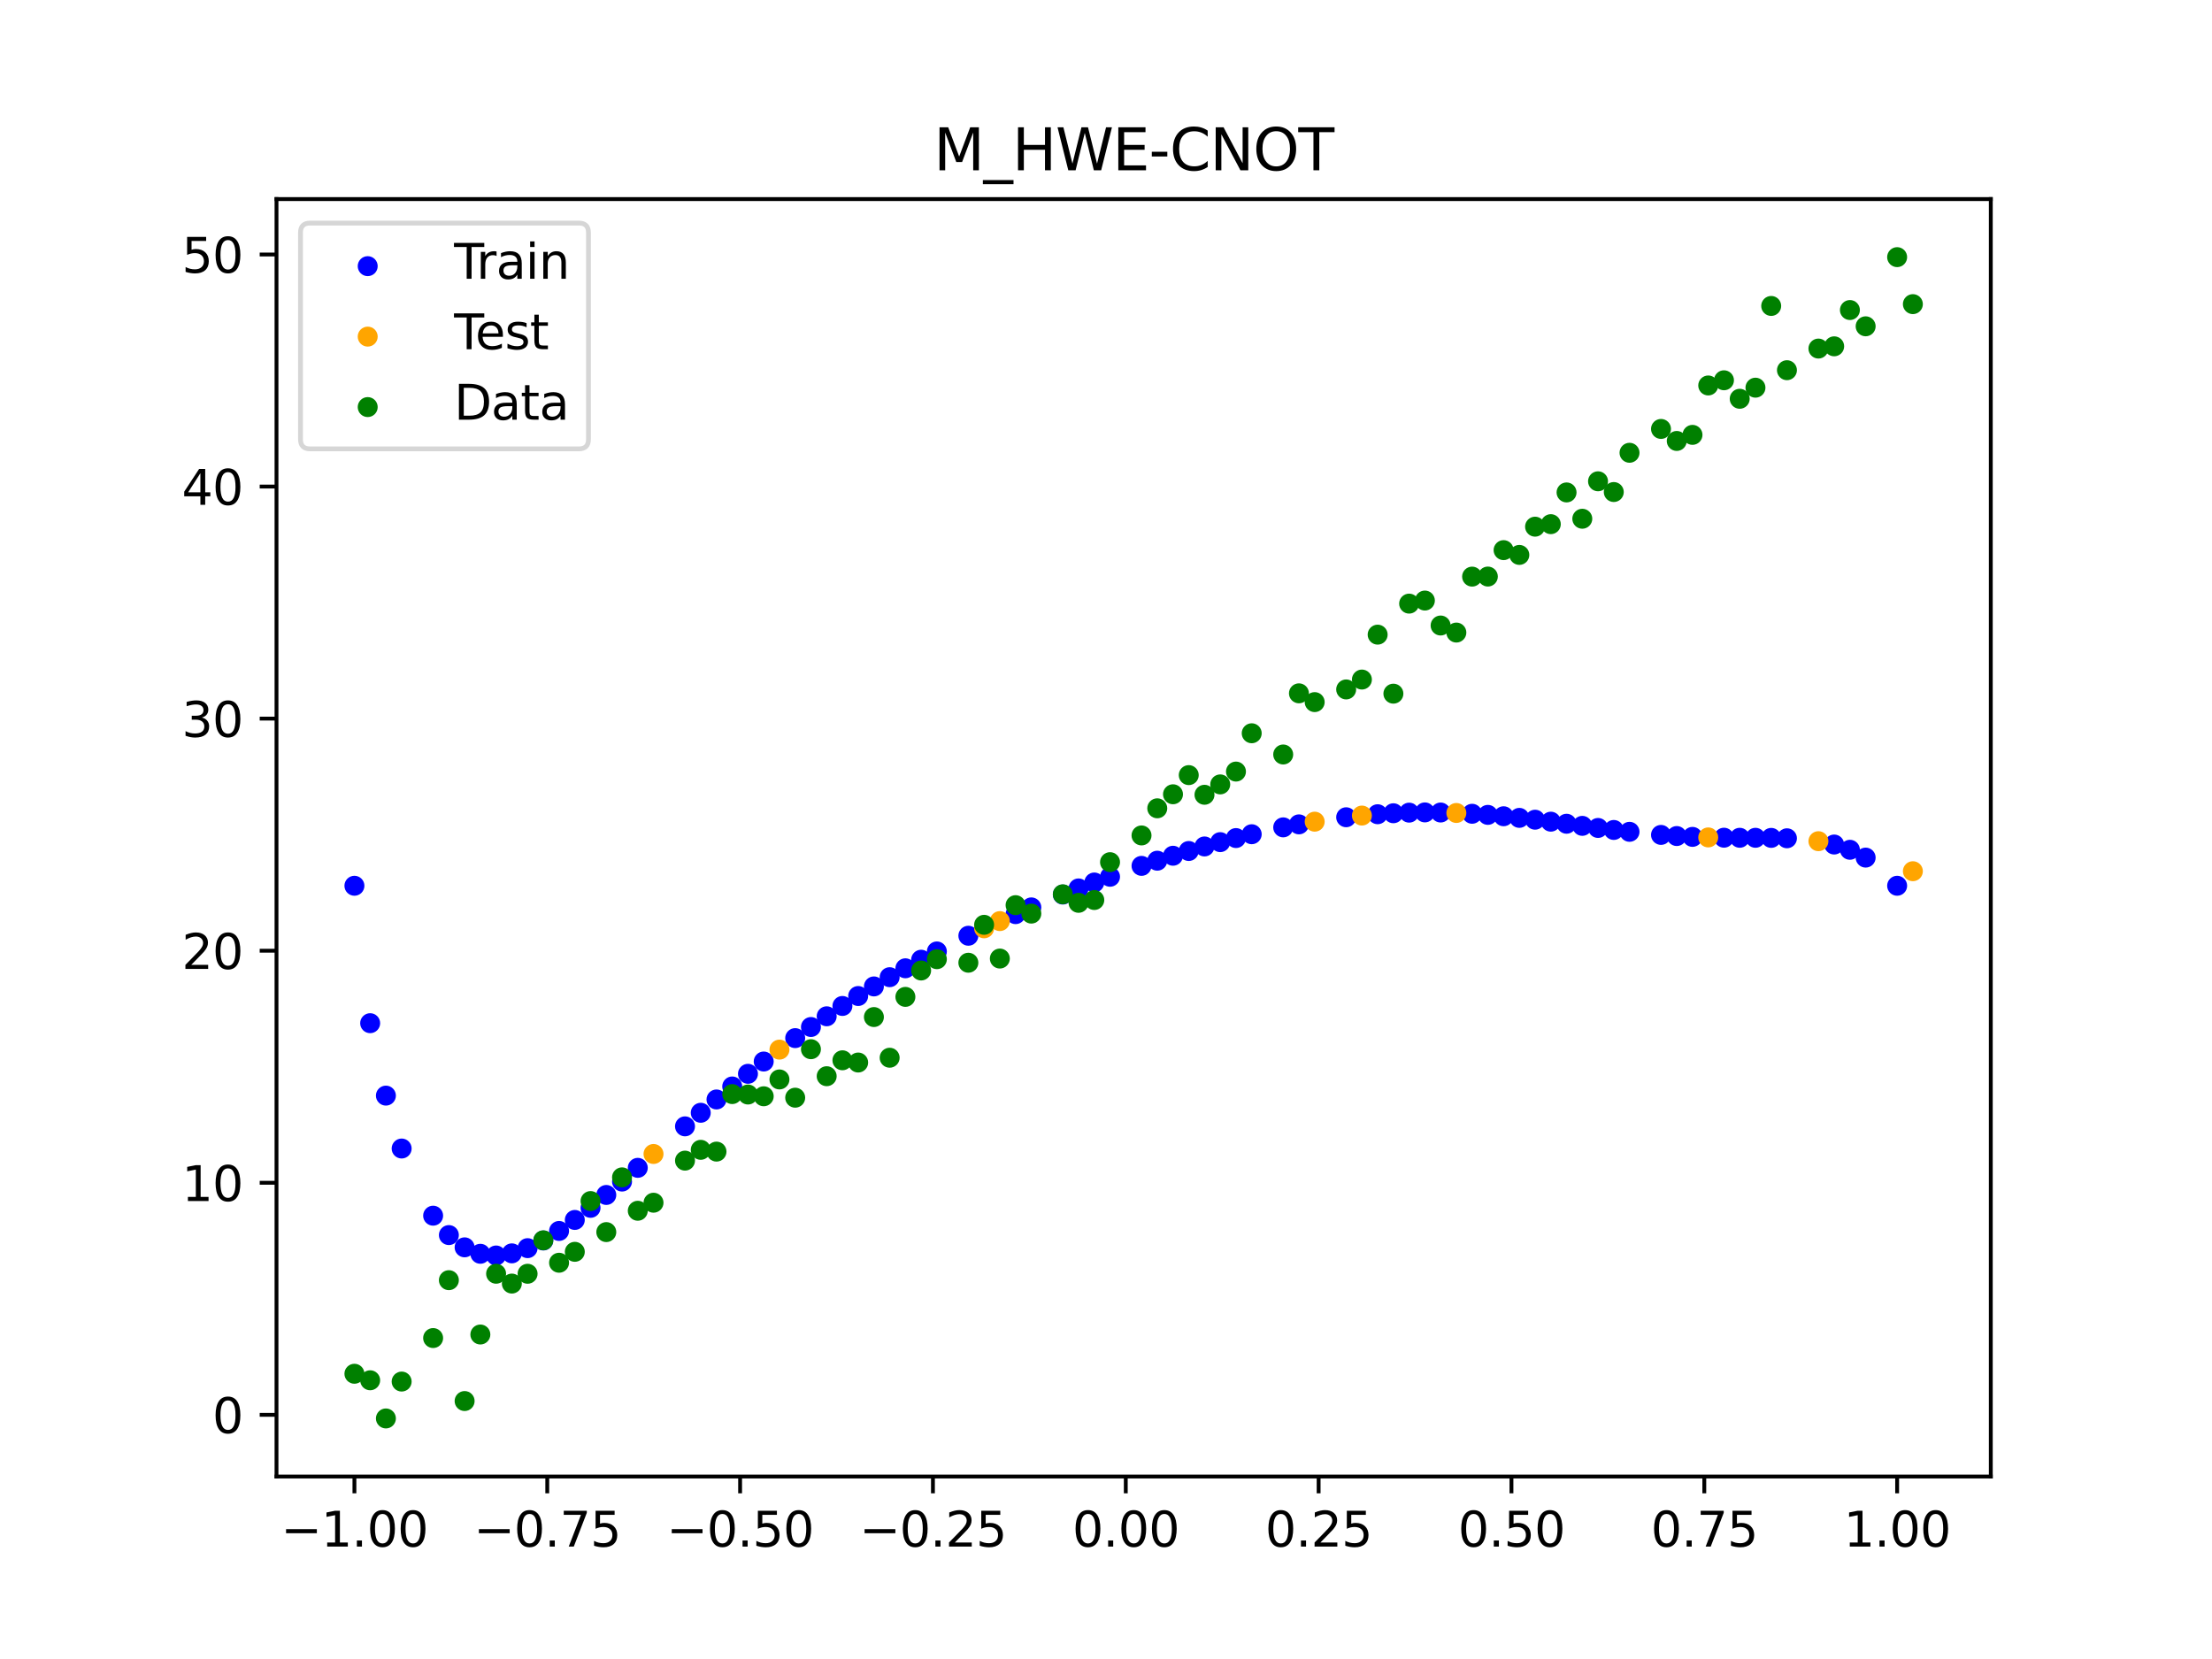 <?xml version="1.0" encoding="utf-8" standalone="no"?>
<!DOCTYPE svg PUBLIC "-//W3C//DTD SVG 1.1//EN"
  "http://www.w3.org/Graphics/SVG/1.1/DTD/svg11.dtd">
<svg xmlns:xlink="http://www.w3.org/1999/xlink" width="460.8pt" height="345.6pt" viewBox="0 0 460.8 345.6" xmlns="http://www.w3.org/2000/svg" version="1.1">
 <defs>
  <style type="text/css">*{stroke-linejoin: round; stroke-linecap: butt}</style>
 </defs>
 <g id="figure_1">
  <g id="patch_1">
   <path d="M 0 345.6 
L 460.8 345.6 
L 460.8 0 
L 0 0 
z
" style="fill: #ffffff"/>
  </g>
  <g id="axes_1">
   <g id="patch_2">
    <path d="M 57.6 307.584 
L 414.72 307.584 
L 414.72 41.472 
L 57.6 41.472 
z
" style="fill: #ffffff"/>
   </g>
   <g id="PathCollection_1">
    <defs>
     <path id="mdbfd1857af" d="M 0 1.581 
C 0.419 1.581 0.822 1.415 1.118 1.118 
C 1.415 0.822 1.581 0.419 1.581 0 
C 1.581 -0.419 1.415 -0.822 1.118 -1.118 
C 0.822 -1.415 0.419 -1.581 0 -1.581 
C -0.419 -1.581 -0.822 -1.415 -1.118 -1.118 
C -1.415 -0.822 -1.581 -0.419 -1.581 0 
C -1.581 0.419 -1.415 0.822 -1.118 1.118 
C -0.822 1.415 -0.419 1.581 0 1.581 
z
" style="stroke: #0000ff"/>
    </defs>
    <g clip-path="url(#pf5303b4479)">
     <use xlink:href="#mdbfd1857af" x="145.978" y="231.812" style="fill: #0000ff; stroke: #0000ff"/>
     <use xlink:href="#mdbfd1857af" x="323.062" y="171.169" style="fill: #0000ff; stroke: #0000ff"/>
     <use xlink:href="#mdbfd1857af" x="267.314" y="172.355" style="fill: #0000ff; stroke: #0000ff"/>
     <use xlink:href="#mdbfd1857af" x="270.593" y="171.73" style="fill: #0000ff; stroke: #0000ff"/>
     <use xlink:href="#mdbfd1857af" x="329.621" y="172.041" style="fill: #0000ff; stroke: #0000ff"/>
     <use xlink:href="#mdbfd1857af" x="221.403" y="186.351" style="fill: #0000ff; stroke: #0000ff"/>
     <use xlink:href="#mdbfd1857af" x="260.755" y="173.785" style="fill: #0000ff; stroke: #0000ff"/>
     <use xlink:href="#mdbfd1857af" x="385.37" y="177.025" style="fill: #0000ff; stroke: #0000ff"/>
     <use xlink:href="#mdbfd1857af" x="237.8" y="180.376" style="fill: #0000ff; stroke: #0000ff"/>
     <use xlink:href="#mdbfd1857af" x="313.224" y="170.04" style="fill: #0000ff; stroke: #0000ff"/>
     <use xlink:href="#mdbfd1857af" x="336.18" y="172.895" style="fill: #0000ff; stroke: #0000ff"/>
     <use xlink:href="#mdbfd1857af" x="254.196" y="175.433" style="fill: #0000ff; stroke: #0000ff"/>
     <use xlink:href="#mdbfd1857af" x="349.297" y="174.163" style="fill: #0000ff; stroke: #0000ff"/>
     <use xlink:href="#mdbfd1857af" x="182.051" y="205.49" style="fill: #0000ff; stroke: #0000ff"/>
     <use xlink:href="#mdbfd1857af" x="250.917" y="176.332" style="fill: #0000ff; stroke: #0000ff"/>
     <use xlink:href="#mdbfd1857af" x="280.431" y="170.25" style="fill: #0000ff; stroke: #0000ff"/>
     <use xlink:href="#mdbfd1857af" x="103.347" y="261.541" style="fill: #0000ff; stroke: #0000ff"/>
     <use xlink:href="#mdbfd1857af" x="126.302" y="248.931" style="fill: #0000ff; stroke: #0000ff"/>
     <use xlink:href="#mdbfd1857af" x="123.023" y="251.614" style="fill: #0000ff; stroke: #0000ff"/>
     <use xlink:href="#mdbfd1857af" x="116.464" y="256.429" style="fill: #0000ff; stroke: #0000ff"/>
     <use xlink:href="#mdbfd1857af" x="306.666" y="169.523" style="fill: #0000ff; stroke: #0000ff"/>
     <use xlink:href="#mdbfd1857af" x="211.565" y="190.431" style="fill: #0000ff; stroke: #0000ff"/>
     <use xlink:href="#mdbfd1857af" x="155.816" y="223.694" style="fill: #0000ff; stroke: #0000ff"/>
     <use xlink:href="#mdbfd1857af" x="77.112" y="213.149" style="fill: #0000ff; stroke: #0000ff"/>
     <use xlink:href="#mdbfd1857af" x="244.358" y="178.268" style="fill: #0000ff; stroke: #0000ff"/>
     <use xlink:href="#mdbfd1857af" x="362.415" y="174.527" style="fill: #0000ff; stroke: #0000ff"/>
     <use xlink:href="#mdbfd1857af" x="382.091" y="175.93" style="fill: #0000ff; stroke: #0000ff"/>
     <use xlink:href="#mdbfd1857af" x="96.788" y="259.844" style="fill: #0000ff; stroke: #0000ff"/>
     <use xlink:href="#mdbfd1857af" x="201.727" y="194.933" style="fill: #0000ff; stroke: #0000ff"/>
     <use xlink:href="#mdbfd1857af" x="119.743" y="254.135" style="fill: #0000ff; stroke: #0000ff"/>
     <use xlink:href="#mdbfd1857af" x="149.258" y="229.039" style="fill: #0000ff; stroke: #0000ff"/>
     <use xlink:href="#mdbfd1857af" x="300.107" y="169.262" style="fill: #0000ff; stroke: #0000ff"/>
     <use xlink:href="#mdbfd1857af" x="293.548" y="169.289" style="fill: #0000ff; stroke: #0000ff"/>
     <use xlink:href="#mdbfd1857af" x="231.241" y="182.646" style="fill: #0000ff; stroke: #0000ff"/>
     <use xlink:href="#mdbfd1857af" x="109.905" y="260.012" style="fill: #0000ff; stroke: #0000ff"/>
     <use xlink:href="#mdbfd1857af" x="165.654" y="216.258" style="fill: #0000ff; stroke: #0000ff"/>
     <use xlink:href="#mdbfd1857af" x="319.783" y="170.758" style="fill: #0000ff; stroke: #0000ff"/>
     <use xlink:href="#mdbfd1857af" x="368.973" y="174.547" style="fill: #0000ff; stroke: #0000ff"/>
     <use xlink:href="#mdbfd1857af" x="316.504" y="170.378" style="fill: #0000ff; stroke: #0000ff"/>
     <use xlink:href="#mdbfd1857af" x="257.476" y="174.583" style="fill: #0000ff; stroke: #0000ff"/>
     <use xlink:href="#mdbfd1857af" x="172.213" y="211.711" style="fill: #0000ff; stroke: #0000ff"/>
     <use xlink:href="#mdbfd1857af" x="346.018" y="173.926" style="fill: #0000ff; stroke: #0000ff"/>
     <use xlink:href="#mdbfd1857af" x="80.391" y="228.237" style="fill: #0000ff; stroke: #0000ff"/>
     <use xlink:href="#mdbfd1857af" x="372.253" y="174.629" style="fill: #0000ff; stroke: #0000ff"/>
     <use xlink:href="#mdbfd1857af" x="168.934" y="213.944" style="fill: #0000ff; stroke: #0000ff"/>
     <use xlink:href="#mdbfd1857af" x="195.168" y="198.202" style="fill: #0000ff; stroke: #0000ff"/>
     <use xlink:href="#mdbfd1857af" x="152.537" y="226.331" style="fill: #0000ff; stroke: #0000ff"/>
     <use xlink:href="#mdbfd1857af" x="73.833" y="184.521" style="fill: #0000ff; stroke: #0000ff"/>
     <use xlink:href="#mdbfd1857af" x="290.269" y="169.416" style="fill: #0000ff; stroke: #0000ff"/>
     <use xlink:href="#mdbfd1857af" x="175.492" y="209.56" style="fill: #0000ff; stroke: #0000ff"/>
     <use xlink:href="#mdbfd1857af" x="241.079" y="179.301" style="fill: #0000ff; stroke: #0000ff"/>
     <use xlink:href="#mdbfd1857af" x="296.828" y="169.238" style="fill: #0000ff; stroke: #0000ff"/>
     <use xlink:href="#mdbfd1857af" x="227.962" y="183.841" style="fill: #0000ff; stroke: #0000ff"/>
     <use xlink:href="#mdbfd1857af" x="395.208" y="184.521" style="fill: #0000ff; stroke: #0000ff"/>
     <use xlink:href="#mdbfd1857af" x="178.772" y="207.487" style="fill: #0000ff; stroke: #0000ff"/>
     <use xlink:href="#mdbfd1857af" x="142.699" y="234.639" style="fill: #0000ff; stroke: #0000ff"/>
     <use xlink:href="#mdbfd1857af" x="132.861" y="243.282" style="fill: #0000ff; stroke: #0000ff"/>
     <use xlink:href="#mdbfd1857af" x="188.61" y="201.712" style="fill: #0000ff; stroke: #0000ff"/>
     <use xlink:href="#mdbfd1857af" x="100.067" y="261.186" style="fill: #0000ff; stroke: #0000ff"/>
     <use xlink:href="#mdbfd1857af" x="359.135" y="174.509" style="fill: #0000ff; stroke: #0000ff"/>
     <use xlink:href="#mdbfd1857af" x="214.844" y="189.027" style="fill: #0000ff; stroke: #0000ff"/>
     <use xlink:href="#mdbfd1857af" x="365.694" y="174.528" style="fill: #0000ff; stroke: #0000ff"/>
     <use xlink:href="#mdbfd1857af" x="90.229" y="253.249" style="fill: #0000ff; stroke: #0000ff"/>
     <use xlink:href="#mdbfd1857af" x="352.577" y="174.337" style="fill: #0000ff; stroke: #0000ff"/>
     <use xlink:href="#mdbfd1857af" x="129.581" y="246.139" style="fill: #0000ff; stroke: #0000ff"/>
     <use xlink:href="#mdbfd1857af" x="339.459" y="173.283" style="fill: #0000ff; stroke: #0000ff"/>
     <use xlink:href="#mdbfd1857af" x="185.33" y="203.566" style="fill: #0000ff; stroke: #0000ff"/>
     <use xlink:href="#mdbfd1857af" x="326.342" y="171.601" style="fill: #0000ff; stroke: #0000ff"/>
     <use xlink:href="#mdbfd1857af" x="388.649" y="178.654" style="fill: #0000ff; stroke: #0000ff"/>
     <use xlink:href="#mdbfd1857af" x="159.096" y="221.134" style="fill: #0000ff; stroke: #0000ff"/>
     <use xlink:href="#mdbfd1857af" x="83.671" y="239.257" style="fill: #0000ff; stroke: #0000ff"/>
     <use xlink:href="#mdbfd1857af" x="224.682" y="185.075" style="fill: #0000ff; stroke: #0000ff"/>
     <use xlink:href="#mdbfd1857af" x="113.185" y="258.419" style="fill: #0000ff; stroke: #0000ff"/>
     <use xlink:href="#mdbfd1857af" x="93.509" y="257.29" style="fill: #0000ff; stroke: #0000ff"/>
     <use xlink:href="#mdbfd1857af" x="106.626" y="261.097" style="fill: #0000ff; stroke: #0000ff"/>
     <use xlink:href="#mdbfd1857af" x="247.638" y="177.278" style="fill: #0000ff; stroke: #0000ff"/>
     <use xlink:href="#mdbfd1857af" x="309.945" y="169.753" style="fill: #0000ff; stroke: #0000ff"/>
     <use xlink:href="#mdbfd1857af" x="286.99" y="169.619" style="fill: #0000ff; stroke: #0000ff"/>
     <use xlink:href="#mdbfd1857af" x="191.889" y="199.925" style="fill: #0000ff; stroke: #0000ff"/>
     <use xlink:href="#mdbfd1857af" x="332.9" y="172.477" style="fill: #0000ff; stroke: #0000ff"/>
    </g>
   </g>
   <g id="PathCollection_2">
    <defs>
     <path id="m390540a661" d="M 0 1.581 
C 0.419 1.581 0.822 1.415 1.118 1.118 
C 1.415 0.822 1.581 0.419 1.581 0 
C 1.581 -0.419 1.415 -0.822 1.118 -1.118 
C 0.822 -1.415 0.419 -1.581 0 -1.581 
C -0.419 -1.581 -0.822 -1.415 -1.118 -1.118 
C -1.415 -0.822 -1.581 -0.419 -1.581 0 
C -1.581 0.419 -1.415 0.822 -1.118 1.118 
C -0.822 1.415 -0.419 1.581 0 1.581 
z
" style="stroke: #ffa500"/>
    </defs>
    <g clip-path="url(#pf5303b4479)">
     <use xlink:href="#m390540a661" x="205.006" y="193.382" style="fill: #ffa500; stroke: #ffa500"/>
     <use xlink:href="#m390540a661" x="162.375" y="218.655" style="fill: #ffa500; stroke: #ffa500"/>
     <use xlink:href="#m390540a661" x="208.286" y="191.882" style="fill: #ffa500; stroke: #ffa500"/>
     <use xlink:href="#m390540a661" x="283.71" y="169.897" style="fill: #ffa500; stroke: #ffa500"/>
     <use xlink:href="#m390540a661" x="378.811" y="175.236" style="fill: #ffa500; stroke: #ffa500"/>
     <use xlink:href="#m390540a661" x="136.14" y="240.394" style="fill: #ffa500; stroke: #ffa500"/>
     <use xlink:href="#m390540a661" x="355.856" y="174.45" style="fill: #ffa500; stroke: #ffa500"/>
     <use xlink:href="#m390540a661" x="273.872" y="171.169" style="fill: #ffa500; stroke: #ffa500"/>
     <use xlink:href="#m390540a661" x="303.386" y="169.358" style="fill: #ffa500; stroke: #ffa500"/>
     <use xlink:href="#m390540a661" x="398.487" y="181.491" style="fill: #ffa500; stroke: #ffa500"/>
    </g>
   </g>
   <g id="PathCollection_3">
    <defs>
     <path id="m5ecb1bf1a1" d="M 0 1.581 
C 0.419 1.581 0.822 1.415 1.118 1.118 
C 1.415 0.822 1.581 0.419 1.581 0 
C 1.581 -0.419 1.415 -0.822 1.118 -1.118 
C 0.822 -1.415 0.419 -1.581 0 -1.581 
C -0.419 -1.581 -0.822 -1.415 -1.118 -1.118 
C -1.415 -0.822 -1.581 -0.419 -1.581 0 
C -1.581 0.419 -1.415 0.822 -1.118 1.118 
C -0.822 1.415 -0.419 1.581 0 1.581 
z
" style="stroke: #008000"/>
    </defs>
    <g clip-path="url(#pf5303b4479)">
     <use xlink:href="#m5ecb1bf1a1" x="145.978" y="239.529" style="fill: #008000; stroke: #008000"/>
     <use xlink:href="#m5ecb1bf1a1" x="323.062" y="109.191" style="fill: #008000; stroke: #008000"/>
     <use xlink:href="#m5ecb1bf1a1" x="267.314" y="157.174" style="fill: #008000; stroke: #008000"/>
     <use xlink:href="#m5ecb1bf1a1" x="270.593" y="144.432" style="fill: #008000; stroke: #008000"/>
     <use xlink:href="#m5ecb1bf1a1" x="329.621" y="108.064" style="fill: #008000; stroke: #008000"/>
     <use xlink:href="#m5ecb1bf1a1" x="221.403" y="186.297" style="fill: #008000; stroke: #008000"/>
     <use xlink:href="#m5ecb1bf1a1" x="260.755" y="152.753" style="fill: #008000; stroke: #008000"/>
     <use xlink:href="#m5ecb1bf1a1" x="385.37" y="64.585" style="fill: #008000; stroke: #008000"/>
     <use xlink:href="#m5ecb1bf1a1" x="237.8" y="174.037" style="fill: #008000; stroke: #008000"/>
     <use xlink:href="#m5ecb1bf1a1" x="313.224" y="114.603" style="fill: #008000; stroke: #008000"/>
     <use xlink:href="#m5ecb1bf1a1" x="336.18" y="102.499" style="fill: #008000; stroke: #008000"/>
     <use xlink:href="#m5ecb1bf1a1" x="254.196" y="163.405" style="fill: #008000; stroke: #008000"/>
     <use xlink:href="#m5ecb1bf1a1" x="349.297" y="91.859" style="fill: #008000; stroke: #008000"/>
     <use xlink:href="#m5ecb1bf1a1" x="182.051" y="211.87" style="fill: #008000; stroke: #008000"/>
     <use xlink:href="#m5ecb1bf1a1" x="250.917" y="165.566" style="fill: #008000; stroke: #008000"/>
     <use xlink:href="#m5ecb1bf1a1" x="280.431" y="143.622" style="fill: #008000; stroke: #008000"/>
     <use xlink:href="#m5ecb1bf1a1" x="103.347" y="265.342" style="fill: #008000; stroke: #008000"/>
     <use xlink:href="#m5ecb1bf1a1" x="126.302" y="256.668" style="fill: #008000; stroke: #008000"/>
     <use xlink:href="#m5ecb1bf1a1" x="123.023" y="250.202" style="fill: #008000; stroke: #008000"/>
     <use xlink:href="#m5ecb1bf1a1" x="116.464" y="263.053" style="fill: #008000; stroke: #008000"/>
     <use xlink:href="#m5ecb1bf1a1" x="306.666" y="120.12" style="fill: #008000; stroke: #008000"/>
     <use xlink:href="#m5ecb1bf1a1" x="211.565" y="188.561" style="fill: #008000; stroke: #008000"/>
     <use xlink:href="#m5ecb1bf1a1" x="155.816" y="228.009" style="fill: #008000; stroke: #008000"/>
     <use xlink:href="#m5ecb1bf1a1" x="77.112" y="287.537" style="fill: #008000; stroke: #008000"/>
     <use xlink:href="#m5ecb1bf1a1" x="244.358" y="165.462" style="fill: #008000; stroke: #008000"/>
     <use xlink:href="#m5ecb1bf1a1" x="362.415" y="83.074" style="fill: #008000; stroke: #008000"/>
     <use xlink:href="#m5ecb1bf1a1" x="382.091" y="72.145" style="fill: #008000; stroke: #008000"/>
     <use xlink:href="#m5ecb1bf1a1" x="96.788" y="291.863" style="fill: #008000; stroke: #008000"/>
     <use xlink:href="#m5ecb1bf1a1" x="201.727" y="200.555" style="fill: #008000; stroke: #008000"/>
     <use xlink:href="#m5ecb1bf1a1" x="119.743" y="260.777" style="fill: #008000; stroke: #008000"/>
     <use xlink:href="#m5ecb1bf1a1" x="149.258" y="239.901" style="fill: #008000; stroke: #008000"/>
     <use xlink:href="#m5ecb1bf1a1" x="300.107" y="130.306" style="fill: #008000; stroke: #008000"/>
     <use xlink:href="#m5ecb1bf1a1" x="293.548" y="125.746" style="fill: #008000; stroke: #008000"/>
     <use xlink:href="#m5ecb1bf1a1" x="231.241" y="179.605" style="fill: #008000; stroke: #008000"/>
     <use xlink:href="#m5ecb1bf1a1" x="109.905" y="265.348" style="fill: #008000; stroke: #008000"/>
     <use xlink:href="#m5ecb1bf1a1" x="165.654" y="228.669" style="fill: #008000; stroke: #008000"/>
     <use xlink:href="#m5ecb1bf1a1" x="319.783" y="109.715" style="fill: #008000; stroke: #008000"/>
     <use xlink:href="#m5ecb1bf1a1" x="368.973" y="63.734" style="fill: #008000; stroke: #008000"/>
     <use xlink:href="#m5ecb1bf1a1" x="316.504" y="115.599" style="fill: #008000; stroke: #008000"/>
     <use xlink:href="#m5ecb1bf1a1" x="257.476" y="160.733" style="fill: #008000; stroke: #008000"/>
     <use xlink:href="#m5ecb1bf1a1" x="172.213" y="224.194" style="fill: #008000; stroke: #008000"/>
     <use xlink:href="#m5ecb1bf1a1" x="346.018" y="89.354" style="fill: #008000; stroke: #008000"/>
     <use xlink:href="#m5ecb1bf1a1" x="80.391" y="295.488" style="fill: #008000; stroke: #008000"/>
     <use xlink:href="#m5ecb1bf1a1" x="372.253" y="77.119" style="fill: #008000; stroke: #008000"/>
     <use xlink:href="#m5ecb1bf1a1" x="168.934" y="218.569" style="fill: #008000; stroke: #008000"/>
     <use xlink:href="#m5ecb1bf1a1" x="195.168" y="199.815" style="fill: #008000; stroke: #008000"/>
     <use xlink:href="#m5ecb1bf1a1" x="152.537" y="227.917" style="fill: #008000; stroke: #008000"/>
     <use xlink:href="#m5ecb1bf1a1" x="73.833" y="286.179" style="fill: #008000; stroke: #008000"/>
     <use xlink:href="#m5ecb1bf1a1" x="290.269" y="144.503" style="fill: #008000; stroke: #008000"/>
     <use xlink:href="#m5ecb1bf1a1" x="175.492" y="220.878" style="fill: #008000; stroke: #008000"/>
     <use xlink:href="#m5ecb1bf1a1" x="241.079" y="168.385" style="fill: #008000; stroke: #008000"/>
     <use xlink:href="#m5ecb1bf1a1" x="296.828" y="125.107" style="fill: #008000; stroke: #008000"/>
     <use xlink:href="#m5ecb1bf1a1" x="227.962" y="187.489" style="fill: #008000; stroke: #008000"/>
     <use xlink:href="#m5ecb1bf1a1" x="395.208" y="53.568" style="fill: #008000; stroke: #008000"/>
     <use xlink:href="#m5ecb1bf1a1" x="178.772" y="221.344" style="fill: #008000; stroke: #008000"/>
     <use xlink:href="#m5ecb1bf1a1" x="142.699" y="241.781" style="fill: #008000; stroke: #008000"/>
     <use xlink:href="#m5ecb1bf1a1" x="132.861" y="252.224" style="fill: #008000; stroke: #008000"/>
     <use xlink:href="#m5ecb1bf1a1" x="188.61" y="207.669" style="fill: #008000; stroke: #008000"/>
     <use xlink:href="#m5ecb1bf1a1" x="100.067" y="278.004" style="fill: #008000; stroke: #008000"/>
     <use xlink:href="#m5ecb1bf1a1" x="359.135" y="79.219" style="fill: #008000; stroke: #008000"/>
     <use xlink:href="#m5ecb1bf1a1" x="214.844" y="190.32" style="fill: #008000; stroke: #008000"/>
     <use xlink:href="#m5ecb1bf1a1" x="365.694" y="80.761" style="fill: #008000; stroke: #008000"/>
     <use xlink:href="#m5ecb1bf1a1" x="90.229" y="278.74" style="fill: #008000; stroke: #008000"/>
     <use xlink:href="#m5ecb1bf1a1" x="352.577" y="90.59" style="fill: #008000; stroke: #008000"/>
     <use xlink:href="#m5ecb1bf1a1" x="129.581" y="245.264" style="fill: #008000; stroke: #008000"/>
     <use xlink:href="#m5ecb1bf1a1" x="339.459" y="94.322" style="fill: #008000; stroke: #008000"/>
     <use xlink:href="#m5ecb1bf1a1" x="185.33" y="220.345" style="fill: #008000; stroke: #008000"/>
     <use xlink:href="#m5ecb1bf1a1" x="326.342" y="102.583" style="fill: #008000; stroke: #008000"/>
     <use xlink:href="#m5ecb1bf1a1" x="388.649" y="67.974" style="fill: #008000; stroke: #008000"/>
     <use xlink:href="#m5ecb1bf1a1" x="159.096" y="228.374" style="fill: #008000; stroke: #008000"/>
     <use xlink:href="#m5ecb1bf1a1" x="83.671" y="287.805" style="fill: #008000; stroke: #008000"/>
     <use xlink:href="#m5ecb1bf1a1" x="224.682" y="188.075" style="fill: #008000; stroke: #008000"/>
     <use xlink:href="#m5ecb1bf1a1" x="113.185" y="258.379" style="fill: #008000; stroke: #008000"/>
     <use xlink:href="#m5ecb1bf1a1" x="93.509" y="266.684" style="fill: #008000; stroke: #008000"/>
     <use xlink:href="#m5ecb1bf1a1" x="106.626" y="267.392" style="fill: #008000; stroke: #008000"/>
     <use xlink:href="#m5ecb1bf1a1" x="247.638" y="161.47" style="fill: #008000; stroke: #008000"/>
     <use xlink:href="#m5ecb1bf1a1" x="309.945" y="120.107" style="fill: #008000; stroke: #008000"/>
     <use xlink:href="#m5ecb1bf1a1" x="286.99" y="132.208" style="fill: #008000; stroke: #008000"/>
     <use xlink:href="#m5ecb1bf1a1" x="191.889" y="202.171" style="fill: #008000; stroke: #008000"/>
     <use xlink:href="#m5ecb1bf1a1" x="332.9" y="100.262" style="fill: #008000; stroke: #008000"/>
    </g>
   </g>
   <g id="PathCollection_4">
    <g clip-path="url(#pf5303b4479)">
     <use xlink:href="#m5ecb1bf1a1" x="205.006" y="192.657" style="fill: #008000; stroke: #008000"/>
     <use xlink:href="#m5ecb1bf1a1" x="162.375" y="224.867" style="fill: #008000; stroke: #008000"/>
     <use xlink:href="#m5ecb1bf1a1" x="208.286" y="199.684" style="fill: #008000; stroke: #008000"/>
     <use xlink:href="#m5ecb1bf1a1" x="283.71" y="141.563" style="fill: #008000; stroke: #008000"/>
     <use xlink:href="#m5ecb1bf1a1" x="378.811" y="72.613" style="fill: #008000; stroke: #008000"/>
     <use xlink:href="#m5ecb1bf1a1" x="136.14" y="250.548" style="fill: #008000; stroke: #008000"/>
     <use xlink:href="#m5ecb1bf1a1" x="355.856" y="80.3" style="fill: #008000; stroke: #008000"/>
     <use xlink:href="#m5ecb1bf1a1" x="273.872" y="146.262" style="fill: #008000; stroke: #008000"/>
     <use xlink:href="#m5ecb1bf1a1" x="303.386" y="131.774" style="fill: #008000; stroke: #008000"/>
     <use xlink:href="#m5ecb1bf1a1" x="398.487" y="63.357" style="fill: #008000; stroke: #008000"/>
    </g>
   </g>
   <g id="matplotlib.axis_1">
    <g id="xtick_1">
     <g id="line2d_1">
      <defs>
       <path id="mceda723f48" d="M 0 0 
L 0 3.5 
" style="stroke: #000000; stroke-width: 0.8"/>
      </defs>
      <g>
       <use xlink:href="#mceda723f48" x="73.833" y="307.584" style="stroke: #000000; stroke-width: 0.8"/>
      </g>
     </g>
     <g id="text_1">
      <!-- −1.00 -->
      <g transform="translate(58.51 322.182) scale(0.1 -0.1)">
       <defs>
        <path id="DejaVuSans-2212" d="M 678 2272 
L 4684 2272 
L 4684 1741 
L 678 1741 
L 678 2272 
z
" transform="scale(0.016)"/>
        <path id="DejaVuSans-31" d="M 794 531 
L 1825 531 
L 1825 4091 
L 703 3866 
L 703 4441 
L 1819 4666 
L 2450 4666 
L 2450 531 
L 3481 531 
L 3481 0 
L 794 0 
L 794 531 
z
" transform="scale(0.016)"/>
        <path id="DejaVuSans-2e" d="M 684 794 
L 1344 794 
L 1344 0 
L 684 0 
L 684 794 
z
" transform="scale(0.016)"/>
        <path id="DejaVuSans-30" d="M 2034 4250 
Q 1547 4250 1301 3770 
Q 1056 3291 1056 2328 
Q 1056 1369 1301 889 
Q 1547 409 2034 409 
Q 2525 409 2770 889 
Q 3016 1369 3016 2328 
Q 3016 3291 2770 3770 
Q 2525 4250 2034 4250 
z
M 2034 4750 
Q 2819 4750 3233 4129 
Q 3647 3509 3647 2328 
Q 3647 1150 3233 529 
Q 2819 -91 2034 -91 
Q 1250 -91 836 529 
Q 422 1150 422 2328 
Q 422 3509 836 4129 
Q 1250 4750 2034 4750 
z
" transform="scale(0.016)"/>
       </defs>
       <use xlink:href="#DejaVuSans-2212"/>
       <use xlink:href="#DejaVuSans-31" x="83.789"/>
       <use xlink:href="#DejaVuSans-2e" x="147.412"/>
       <use xlink:href="#DejaVuSans-30" x="179.199"/>
       <use xlink:href="#DejaVuSans-30" x="242.822"/>
      </g>
     </g>
    </g>
    <g id="xtick_2">
     <g id="line2d_2">
      <g>
       <use xlink:href="#mceda723f48" x="114.005" y="307.584" style="stroke: #000000; stroke-width: 0.8"/>
      </g>
     </g>
     <g id="text_2">
      <!-- −0.75 -->
      <g transform="translate(98.682 322.182) scale(0.1 -0.1)">
       <defs>
        <path id="DejaVuSans-37" d="M 525 4666 
L 3525 4666 
L 3525 4397 
L 1831 0 
L 1172 0 
L 2766 4134 
L 525 4134 
L 525 4666 
z
" transform="scale(0.016)"/>
        <path id="DejaVuSans-35" d="M 691 4666 
L 3169 4666 
L 3169 4134 
L 1269 4134 
L 1269 2991 
Q 1406 3038 1543 3061 
Q 1681 3084 1819 3084 
Q 2600 3084 3056 2656 
Q 3513 2228 3513 1497 
Q 3513 744 3044 326 
Q 2575 -91 1722 -91 
Q 1428 -91 1123 -41 
Q 819 9 494 109 
L 494 744 
Q 775 591 1075 516 
Q 1375 441 1709 441 
Q 2250 441 2565 725 
Q 2881 1009 2881 1497 
Q 2881 1984 2565 2268 
Q 2250 2553 1709 2553 
Q 1456 2553 1204 2497 
Q 953 2441 691 2322 
L 691 4666 
z
" transform="scale(0.016)"/>
       </defs>
       <use xlink:href="#DejaVuSans-2212"/>
       <use xlink:href="#DejaVuSans-30" x="83.789"/>
       <use xlink:href="#DejaVuSans-2e" x="147.412"/>
       <use xlink:href="#DejaVuSans-37" x="179.199"/>
       <use xlink:href="#DejaVuSans-35" x="242.822"/>
      </g>
     </g>
    </g>
    <g id="xtick_3">
     <g id="line2d_3">
      <g>
       <use xlink:href="#mceda723f48" x="154.177" y="307.584" style="stroke: #000000; stroke-width: 0.8"/>
      </g>
     </g>
     <g id="text_3">
      <!-- −0.50 -->
      <g transform="translate(138.854 322.182) scale(0.1 -0.1)">
       <use xlink:href="#DejaVuSans-2212"/>
       <use xlink:href="#DejaVuSans-30" x="83.789"/>
       <use xlink:href="#DejaVuSans-2e" x="147.412"/>
       <use xlink:href="#DejaVuSans-35" x="179.199"/>
       <use xlink:href="#DejaVuSans-30" x="242.822"/>
      </g>
     </g>
    </g>
    <g id="xtick_4">
     <g id="line2d_4">
      <g>
       <use xlink:href="#mceda723f48" x="194.348" y="307.584" style="stroke: #000000; stroke-width: 0.8"/>
      </g>
     </g>
     <g id="text_4">
      <!-- −0.25 -->
      <g transform="translate(179.026 322.182) scale(0.1 -0.1)">
       <defs>
        <path id="DejaVuSans-32" d="M 1228 531 
L 3431 531 
L 3431 0 
L 469 0 
L 469 531 
Q 828 903 1448 1529 
Q 2069 2156 2228 2338 
Q 2531 2678 2651 2914 
Q 2772 3150 2772 3378 
Q 2772 3750 2511 3984 
Q 2250 4219 1831 4219 
Q 1534 4219 1204 4116 
Q 875 4013 500 3803 
L 500 4441 
Q 881 4594 1212 4672 
Q 1544 4750 1819 4750 
Q 2544 4750 2975 4387 
Q 3406 4025 3406 3419 
Q 3406 3131 3298 2873 
Q 3191 2616 2906 2266 
Q 2828 2175 2409 1742 
Q 1991 1309 1228 531 
z
" transform="scale(0.016)"/>
       </defs>
       <use xlink:href="#DejaVuSans-2212"/>
       <use xlink:href="#DejaVuSans-30" x="83.789"/>
       <use xlink:href="#DejaVuSans-2e" x="147.412"/>
       <use xlink:href="#DejaVuSans-32" x="179.199"/>
       <use xlink:href="#DejaVuSans-35" x="242.822"/>
      </g>
     </g>
    </g>
    <g id="xtick_5">
     <g id="line2d_5">
      <g>
       <use xlink:href="#mceda723f48" x="234.52" y="307.584" style="stroke: #000000; stroke-width: 0.8"/>
      </g>
     </g>
     <g id="text_5">
      <!-- 0.00 -->
      <g transform="translate(223.388 322.182) scale(0.1 -0.1)">
       <use xlink:href="#DejaVuSans-30"/>
       <use xlink:href="#DejaVuSans-2e" x="63.623"/>
       <use xlink:href="#DejaVuSans-30" x="95.41"/>
       <use xlink:href="#DejaVuSans-30" x="159.033"/>
      </g>
     </g>
    </g>
    <g id="xtick_6">
     <g id="line2d_6">
      <g>
       <use xlink:href="#mceda723f48" x="274.692" y="307.584" style="stroke: #000000; stroke-width: 0.8"/>
      </g>
     </g>
     <g id="text_6">
      <!-- 0.25 -->
      <g transform="translate(263.559 322.182) scale(0.1 -0.1)">
       <use xlink:href="#DejaVuSans-30"/>
       <use xlink:href="#DejaVuSans-2e" x="63.623"/>
       <use xlink:href="#DejaVuSans-32" x="95.41"/>
       <use xlink:href="#DejaVuSans-35" x="159.033"/>
      </g>
     </g>
    </g>
    <g id="xtick_7">
     <g id="line2d_7">
      <g>
       <use xlink:href="#mceda723f48" x="314.864" y="307.584" style="stroke: #000000; stroke-width: 0.8"/>
      </g>
     </g>
     <g id="text_7">
      <!-- 0.50 -->
      <g transform="translate(303.731 322.182) scale(0.1 -0.1)">
       <use xlink:href="#DejaVuSans-30"/>
       <use xlink:href="#DejaVuSans-2e" x="63.623"/>
       <use xlink:href="#DejaVuSans-35" x="95.41"/>
       <use xlink:href="#DejaVuSans-30" x="159.033"/>
      </g>
     </g>
    </g>
    <g id="xtick_8">
     <g id="line2d_8">
      <g>
       <use xlink:href="#mceda723f48" x="355.036" y="307.584" style="stroke: #000000; stroke-width: 0.8"/>
      </g>
     </g>
     <g id="text_8">
      <!-- 0.75 -->
      <g transform="translate(343.903 322.182) scale(0.1 -0.1)">
       <use xlink:href="#DejaVuSans-30"/>
       <use xlink:href="#DejaVuSans-2e" x="63.623"/>
       <use xlink:href="#DejaVuSans-37" x="95.41"/>
       <use xlink:href="#DejaVuSans-35" x="159.033"/>
      </g>
     </g>
    </g>
    <g id="xtick_9">
     <g id="line2d_9">
      <g>
       <use xlink:href="#mceda723f48" x="395.208" y="307.584" style="stroke: #000000; stroke-width: 0.8"/>
      </g>
     </g>
     <g id="text_9">
      <!-- 1.00 -->
      <g transform="translate(384.075 322.182) scale(0.1 -0.1)">
       <use xlink:href="#DejaVuSans-31"/>
       <use xlink:href="#DejaVuSans-2e" x="63.623"/>
       <use xlink:href="#DejaVuSans-30" x="95.41"/>
       <use xlink:href="#DejaVuSans-30" x="159.033"/>
      </g>
     </g>
    </g>
   </g>
   <g id="matplotlib.axis_2">
    <g id="ytick_1">
     <g id="line2d_10">
      <defs>
       <path id="m681e8a54af" d="M 0 0 
L -3.5 0 
" style="stroke: #000000; stroke-width: 0.8"/>
      </defs>
      <g>
       <use xlink:href="#m681e8a54af" x="57.6" y="294.735" style="stroke: #000000; stroke-width: 0.8"/>
      </g>
     </g>
     <g id="text_10">
      <!-- 0 -->
      <g transform="translate(44.237 298.534) scale(0.1 -0.1)">
       <use xlink:href="#DejaVuSans-30"/>
      </g>
     </g>
    </g>
    <g id="ytick_2">
     <g id="line2d_11">
      <g>
       <use xlink:href="#m681e8a54af" x="57.6" y="246.391" style="stroke: #000000; stroke-width: 0.8"/>
      </g>
     </g>
     <g id="text_11">
      <!-- 10 -->
      <g transform="translate(37.875 250.19) scale(0.1 -0.1)">
       <use xlink:href="#DejaVuSans-31"/>
       <use xlink:href="#DejaVuSans-30" x="63.623"/>
      </g>
     </g>
    </g>
    <g id="ytick_3">
     <g id="line2d_12">
      <g>
       <use xlink:href="#m681e8a54af" x="57.6" y="198.047" style="stroke: #000000; stroke-width: 0.8"/>
      </g>
     </g>
     <g id="text_12">
      <!-- 20 -->
      <g transform="translate(37.875 201.846) scale(0.1 -0.1)">
       <use xlink:href="#DejaVuSans-32"/>
       <use xlink:href="#DejaVuSans-30" x="63.623"/>
      </g>
     </g>
    </g>
    <g id="ytick_4">
     <g id="line2d_13">
      <g>
       <use xlink:href="#m681e8a54af" x="57.6" y="149.702" style="stroke: #000000; stroke-width: 0.8"/>
      </g>
     </g>
     <g id="text_13">
      <!-- 30 -->
      <g transform="translate(37.875 153.502) scale(0.1 -0.1)">
       <defs>
        <path id="DejaVuSans-33" d="M 2597 2516 
Q 3050 2419 3304 2112 
Q 3559 1806 3559 1356 
Q 3559 666 3084 287 
Q 2609 -91 1734 -91 
Q 1441 -91 1130 -33 
Q 819 25 488 141 
L 488 750 
Q 750 597 1062 519 
Q 1375 441 1716 441 
Q 2309 441 2620 675 
Q 2931 909 2931 1356 
Q 2931 1769 2642 2001 
Q 2353 2234 1838 2234 
L 1294 2234 
L 1294 2753 
L 1863 2753 
Q 2328 2753 2575 2939 
Q 2822 3125 2822 3475 
Q 2822 3834 2567 4026 
Q 2313 4219 1838 4219 
Q 1578 4219 1281 4162 
Q 984 4106 628 3988 
L 628 4550 
Q 988 4650 1302 4700 
Q 1616 4750 1894 4750 
Q 2613 4750 3031 4423 
Q 3450 4097 3450 3541 
Q 3450 3153 3228 2886 
Q 3006 2619 2597 2516 
z
" transform="scale(0.016)"/>
       </defs>
       <use xlink:href="#DejaVuSans-33"/>
       <use xlink:href="#DejaVuSans-30" x="63.623"/>
      </g>
     </g>
    </g>
    <g id="ytick_5">
     <g id="line2d_14">
      <g>
       <use xlink:href="#m681e8a54af" x="57.6" y="101.358" style="stroke: #000000; stroke-width: 0.8"/>
      </g>
     </g>
     <g id="text_14">
      <!-- 40 -->
      <g transform="translate(37.875 105.157) scale(0.1 -0.1)">
       <defs>
        <path id="DejaVuSans-34" d="M 2419 4116 
L 825 1625 
L 2419 1625 
L 2419 4116 
z
M 2253 4666 
L 3047 4666 
L 3047 1625 
L 3713 1625 
L 3713 1100 
L 3047 1100 
L 3047 0 
L 2419 0 
L 2419 1100 
L 313 1100 
L 313 1709 
L 2253 4666 
z
" transform="scale(0.016)"/>
       </defs>
       <use xlink:href="#DejaVuSans-34"/>
       <use xlink:href="#DejaVuSans-30" x="63.623"/>
      </g>
     </g>
    </g>
    <g id="ytick_6">
     <g id="line2d_15">
      <g>
       <use xlink:href="#m681e8a54af" x="57.6" y="53.014" style="stroke: #000000; stroke-width: 0.8"/>
      </g>
     </g>
     <g id="text_15">
      <!-- 50 -->
      <g transform="translate(37.875 56.813) scale(0.1 -0.1)">
       <use xlink:href="#DejaVuSans-35"/>
       <use xlink:href="#DejaVuSans-30" x="63.623"/>
      </g>
     </g>
    </g>
   </g>
   <g id="patch_3">
    <path d="M 57.6 307.584 
L 57.6 41.472 
" style="fill: none; stroke: #000000; stroke-width: 0.8; stroke-linejoin: miter; stroke-linecap: square"/>
   </g>
   <g id="patch_4">
    <path d="M 414.72 307.584 
L 414.72 41.472 
" style="fill: none; stroke: #000000; stroke-width: 0.8; stroke-linejoin: miter; stroke-linecap: square"/>
   </g>
   <g id="patch_5">
    <path d="M 57.6 307.584 
L 414.72 307.584 
" style="fill: none; stroke: #000000; stroke-width: 0.8; stroke-linejoin: miter; stroke-linecap: square"/>
   </g>
   <g id="patch_6">
    <path d="M 57.6 41.472 
L 414.72 41.472 
" style="fill: none; stroke: #000000; stroke-width: 0.8; stroke-linejoin: miter; stroke-linecap: square"/>
   </g>
   <g id="text_16">
    <!-- M_HWE-CNOT -->
    <g transform="translate(194.516 35.472) scale(0.12 -0.12)">
     <defs>
      <path id="DejaVuSans-4d" d="M 628 4666 
L 1569 4666 
L 2759 1491 
L 3956 4666 
L 4897 4666 
L 4897 0 
L 4281 0 
L 4281 4097 
L 3078 897 
L 2444 897 
L 1241 4097 
L 1241 0 
L 628 0 
L 628 4666 
z
" transform="scale(0.016)"/>
      <path id="DejaVuSans-5f" d="M 3263 -1063 
L 3263 -1509 
L -63 -1509 
L -63 -1063 
L 3263 -1063 
z
" transform="scale(0.016)"/>
      <path id="DejaVuSans-48" d="M 628 4666 
L 1259 4666 
L 1259 2753 
L 3553 2753 
L 3553 4666 
L 4184 4666 
L 4184 0 
L 3553 0 
L 3553 2222 
L 1259 2222 
L 1259 0 
L 628 0 
L 628 4666 
z
" transform="scale(0.016)"/>
      <path id="DejaVuSans-57" d="M 213 4666 
L 850 4666 
L 1831 722 
L 2809 4666 
L 3519 4666 
L 4500 722 
L 5478 4666 
L 6119 4666 
L 4947 0 
L 4153 0 
L 3169 4050 
L 2175 0 
L 1381 0 
L 213 4666 
z
" transform="scale(0.016)"/>
      <path id="DejaVuSans-45" d="M 628 4666 
L 3578 4666 
L 3578 4134 
L 1259 4134 
L 1259 2753 
L 3481 2753 
L 3481 2222 
L 1259 2222 
L 1259 531 
L 3634 531 
L 3634 0 
L 628 0 
L 628 4666 
z
" transform="scale(0.016)"/>
      <path id="DejaVuSans-2d" d="M 313 2009 
L 1997 2009 
L 1997 1497 
L 313 1497 
L 313 2009 
z
" transform="scale(0.016)"/>
      <path id="DejaVuSans-43" d="M 4122 4306 
L 4122 3641 
Q 3803 3938 3442 4084 
Q 3081 4231 2675 4231 
Q 1875 4231 1450 3742 
Q 1025 3253 1025 2328 
Q 1025 1406 1450 917 
Q 1875 428 2675 428 
Q 3081 428 3442 575 
Q 3803 722 4122 1019 
L 4122 359 
Q 3791 134 3420 21 
Q 3050 -91 2638 -91 
Q 1578 -91 968 557 
Q 359 1206 359 2328 
Q 359 3453 968 4101 
Q 1578 4750 2638 4750 
Q 3056 4750 3426 4639 
Q 3797 4528 4122 4306 
z
" transform="scale(0.016)"/>
      <path id="DejaVuSans-4e" d="M 628 4666 
L 1478 4666 
L 3547 763 
L 3547 4666 
L 4159 4666 
L 4159 0 
L 3309 0 
L 1241 3903 
L 1241 0 
L 628 0 
L 628 4666 
z
" transform="scale(0.016)"/>
      <path id="DejaVuSans-4f" d="M 2522 4238 
Q 1834 4238 1429 3725 
Q 1025 3213 1025 2328 
Q 1025 1447 1429 934 
Q 1834 422 2522 422 
Q 3209 422 3611 934 
Q 4013 1447 4013 2328 
Q 4013 3213 3611 3725 
Q 3209 4238 2522 4238 
z
M 2522 4750 
Q 3503 4750 4090 4092 
Q 4678 3434 4678 2328 
Q 4678 1225 4090 567 
Q 3503 -91 2522 -91 
Q 1538 -91 948 565 
Q 359 1222 359 2328 
Q 359 3434 948 4092 
Q 1538 4750 2522 4750 
z
" transform="scale(0.016)"/>
      <path id="DejaVuSans-54" d="M -19 4666 
L 3928 4666 
L 3928 4134 
L 2272 4134 
L 2272 0 
L 1638 0 
L 1638 4134 
L -19 4134 
L -19 4666 
z
" transform="scale(0.016)"/>
     </defs>
     <use xlink:href="#DejaVuSans-4d"/>
     <use xlink:href="#DejaVuSans-5f" x="86.279"/>
     <use xlink:href="#DejaVuSans-48" x="136.279"/>
     <use xlink:href="#DejaVuSans-57" x="211.475"/>
     <use xlink:href="#DejaVuSans-45" x="310.352"/>
     <use xlink:href="#DejaVuSans-2d" x="373.535"/>
     <use xlink:href="#DejaVuSans-43" x="409.619"/>
     <use xlink:href="#DejaVuSans-4e" x="479.443"/>
     <use xlink:href="#DejaVuSans-4f" x="554.248"/>
     <use xlink:href="#DejaVuSans-54" x="632.959"/>
    </g>
   </g>
   <g id="legend_1">
    <g id="patch_7">
     <path d="M 64.6 93.506 
L 120.588 93.506 
Q 122.588 93.506 122.588 91.506 
L 122.588 48.472 
Q 122.588 46.472 120.588 46.472 
L 64.6 46.472 
Q 62.6 46.472 62.6 48.472 
L 62.6 91.506 
Q 62.6 93.506 64.6 93.506 
z
" style="fill: #ffffff; opacity: 0.8; stroke: #cccccc; stroke-linejoin: miter"/>
    </g>
    <g id="PathCollection_5">
     <g>
      <use xlink:href="#mdbfd1857af" x="76.6" y="55.445" style="fill: #0000ff; stroke: #0000ff"/>
     </g>
    </g>
    <g id="text_17">
     <!-- Train -->
     <g transform="translate(94.6 58.07) scale(0.1 -0.1)">
      <defs>
       <path id="DejaVuSans-72" d="M 2631 2963 
Q 2534 3019 2420 3045 
Q 2306 3072 2169 3072 
Q 1681 3072 1420 2755 
Q 1159 2438 1159 1844 
L 1159 0 
L 581 0 
L 581 3500 
L 1159 3500 
L 1159 2956 
Q 1341 3275 1631 3429 
Q 1922 3584 2338 3584 
Q 2397 3584 2469 3576 
Q 2541 3569 2628 3553 
L 2631 2963 
z
" transform="scale(0.016)"/>
       <path id="DejaVuSans-61" d="M 2194 1759 
Q 1497 1759 1228 1600 
Q 959 1441 959 1056 
Q 959 750 1161 570 
Q 1363 391 1709 391 
Q 2188 391 2477 730 
Q 2766 1069 2766 1631 
L 2766 1759 
L 2194 1759 
z
M 3341 1997 
L 3341 0 
L 2766 0 
L 2766 531 
Q 2569 213 2275 61 
Q 1981 -91 1556 -91 
Q 1019 -91 701 211 
Q 384 513 384 1019 
Q 384 1609 779 1909 
Q 1175 2209 1959 2209 
L 2766 2209 
L 2766 2266 
Q 2766 2663 2505 2880 
Q 2244 3097 1772 3097 
Q 1472 3097 1187 3025 
Q 903 2953 641 2809 
L 641 3341 
Q 956 3463 1253 3523 
Q 1550 3584 1831 3584 
Q 2591 3584 2966 3190 
Q 3341 2797 3341 1997 
z
" transform="scale(0.016)"/>
       <path id="DejaVuSans-69" d="M 603 3500 
L 1178 3500 
L 1178 0 
L 603 0 
L 603 3500 
z
M 603 4863 
L 1178 4863 
L 1178 4134 
L 603 4134 
L 603 4863 
z
" transform="scale(0.016)"/>
       <path id="DejaVuSans-6e" d="M 3513 2113 
L 3513 0 
L 2938 0 
L 2938 2094 
Q 2938 2591 2744 2837 
Q 2550 3084 2163 3084 
Q 1697 3084 1428 2787 
Q 1159 2491 1159 1978 
L 1159 0 
L 581 0 
L 581 3500 
L 1159 3500 
L 1159 2956 
Q 1366 3272 1645 3428 
Q 1925 3584 2291 3584 
Q 2894 3584 3203 3211 
Q 3513 2838 3513 2113 
z
" transform="scale(0.016)"/>
      </defs>
      <use xlink:href="#DejaVuSans-54"/>
      <use xlink:href="#DejaVuSans-72" x="46.334"/>
      <use xlink:href="#DejaVuSans-61" x="87.447"/>
      <use xlink:href="#DejaVuSans-69" x="148.727"/>
      <use xlink:href="#DejaVuSans-6e" x="176.51"/>
     </g>
    </g>
    <g id="PathCollection_6">
     <g>
      <use xlink:href="#m390540a661" x="76.6" y="70.124" style="fill: #ffa500; stroke: #ffa500"/>
     </g>
    </g>
    <g id="text_18">
     <!-- Test -->
     <g transform="translate(94.6 72.749) scale(0.1 -0.1)">
      <defs>
       <path id="DejaVuSans-65" d="M 3597 1894 
L 3597 1613 
L 953 1613 
Q 991 1019 1311 708 
Q 1631 397 2203 397 
Q 2534 397 2845 478 
Q 3156 559 3463 722 
L 3463 178 
Q 3153 47 2828 -22 
Q 2503 -91 2169 -91 
Q 1331 -91 842 396 
Q 353 884 353 1716 
Q 353 2575 817 3079 
Q 1281 3584 2069 3584 
Q 2775 3584 3186 3129 
Q 3597 2675 3597 1894 
z
M 3022 2063 
Q 3016 2534 2758 2815 
Q 2500 3097 2075 3097 
Q 1594 3097 1305 2825 
Q 1016 2553 972 2059 
L 3022 2063 
z
" transform="scale(0.016)"/>
       <path id="DejaVuSans-73" d="M 2834 3397 
L 2834 2853 
Q 2591 2978 2328 3040 
Q 2066 3103 1784 3103 
Q 1356 3103 1142 2972 
Q 928 2841 928 2578 
Q 928 2378 1081 2264 
Q 1234 2150 1697 2047 
L 1894 2003 
Q 2506 1872 2764 1633 
Q 3022 1394 3022 966 
Q 3022 478 2636 193 
Q 2250 -91 1575 -91 
Q 1294 -91 989 -36 
Q 684 19 347 128 
L 347 722 
Q 666 556 975 473 
Q 1284 391 1588 391 
Q 1994 391 2212 530 
Q 2431 669 2431 922 
Q 2431 1156 2273 1281 
Q 2116 1406 1581 1522 
L 1381 1569 
Q 847 1681 609 1914 
Q 372 2147 372 2553 
Q 372 3047 722 3315 
Q 1072 3584 1716 3584 
Q 2034 3584 2315 3537 
Q 2597 3491 2834 3397 
z
" transform="scale(0.016)"/>
       <path id="DejaVuSans-74" d="M 1172 4494 
L 1172 3500 
L 2356 3500 
L 2356 3053 
L 1172 3053 
L 1172 1153 
Q 1172 725 1289 603 
Q 1406 481 1766 481 
L 2356 481 
L 2356 0 
L 1766 0 
Q 1100 0 847 248 
Q 594 497 594 1153 
L 594 3053 
L 172 3053 
L 172 3500 
L 594 3500 
L 594 4494 
L 1172 4494 
z
" transform="scale(0.016)"/>
      </defs>
      <use xlink:href="#DejaVuSans-54"/>
      <use xlink:href="#DejaVuSans-65" x="44.084"/>
      <use xlink:href="#DejaVuSans-73" x="105.607"/>
      <use xlink:href="#DejaVuSans-74" x="157.707"/>
     </g>
    </g>
    <g id="PathCollection_7">
     <g>
      <use xlink:href="#m5ecb1bf1a1" x="76.6" y="84.802" style="fill: #008000; stroke: #008000"/>
     </g>
    </g>
    <g id="text_19">
     <!-- Data -->
     <g transform="translate(94.6 87.427) scale(0.1 -0.1)">
      <defs>
       <path id="DejaVuSans-44" d="M 1259 4147 
L 1259 519 
L 2022 519 
Q 2988 519 3436 956 
Q 3884 1394 3884 2338 
Q 3884 3275 3436 3711 
Q 2988 4147 2022 4147 
L 1259 4147 
z
M 628 4666 
L 1925 4666 
Q 3281 4666 3915 4102 
Q 4550 3538 4550 2338 
Q 4550 1131 3912 565 
Q 3275 0 1925 0 
L 628 0 
L 628 4666 
z
" transform="scale(0.016)"/>
      </defs>
      <use xlink:href="#DejaVuSans-44"/>
      <use xlink:href="#DejaVuSans-61" x="77.002"/>
      <use xlink:href="#DejaVuSans-74" x="138.281"/>
      <use xlink:href="#DejaVuSans-61" x="177.49"/>
     </g>
    </g>
   </g>
  </g>
 </g>
 <defs>
  <clipPath id="pf5303b4479">
   <rect x="57.6" y="41.472" width="357.12" height="266.112"/>
  </clipPath>
 </defs>
</svg>
